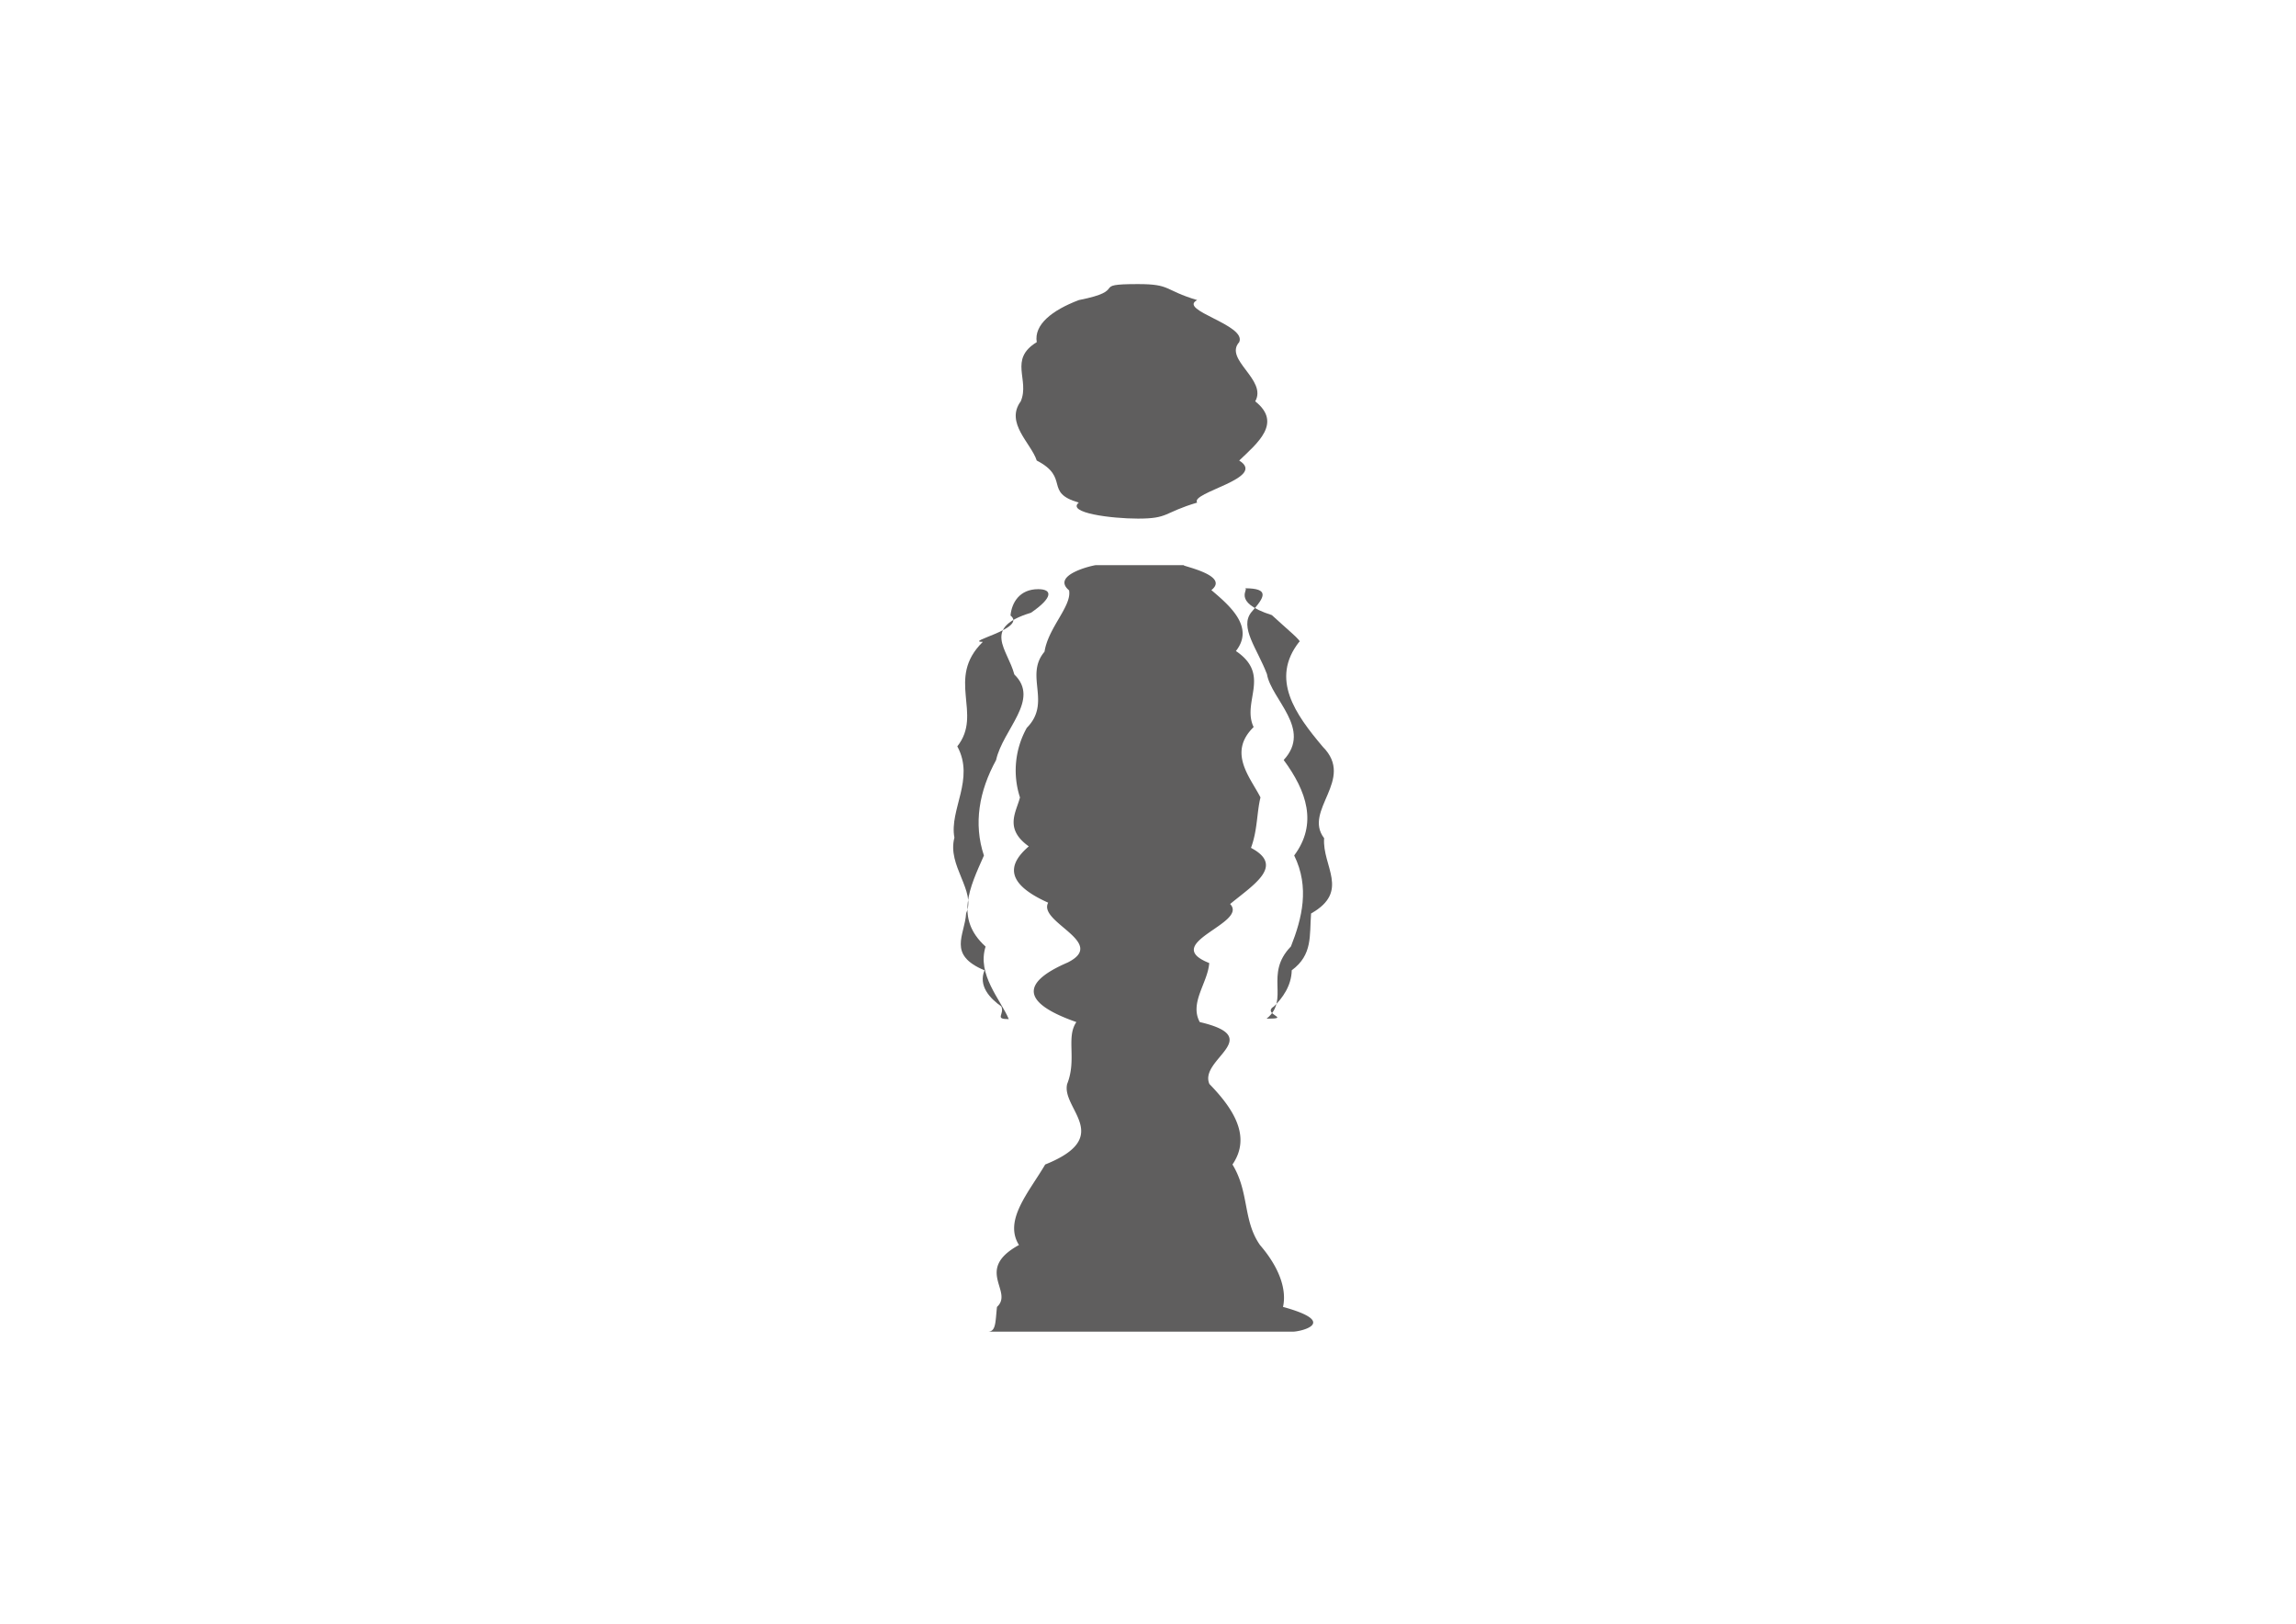 <svg id="Calque_1" data-name="Calque 1" xmlns="http://www.w3.org/2000/svg" width="29.7cm" height="21cm" viewBox="0 0 841.89 595.28">
  <defs>
    <style>
      .cls-1 {
        fill: #5f5e5e;
      }
    </style>
  </defs>
  <title>Plan de travail 4</title>
  <g>
    <path class="cls-1" d="M417.27,190.13c11.38,0,9.2-2.14,21.7-5.87-2.69-3.73,25.83-9,15.42-15.42,6.65-6.37,15.88-13.79,5.87-21.7,4.52-7.91-11.58-15.33-5.87-21.7,2.83-6.37-22.65-11.69-15.42-15.42-12.34-3.73-9.52-5.87-21.7-5.87-18.17,0-2.87,2.14-21.7,5.87-9.83,3.73-16.48,9-15.42,15.42-10.43,6.37-2.47,13.79-5.87,21.7-5.8,7.91,3.8,15.33,5.87,21.7,12.31,6.37,2.49,11.69,15.42,15.42C391,188,407.43,190.13,417.27,190.13Z"/>
    <path class="cls-1" d="M462.19,292.35c-3.77-7.4-12.1-16.42-2.51-25.79-4.45-9.37,6.57-19.09-6.5-27.88,6.94-8.8-2.31-16.67-9-22.34,7.25-5.68-12.69-9.15-9.88-9.15H401.89c-.89,0-16.69,3.52-9.89,9.24,1.09,5.72-7.64,13.65-9,22.49-7.47,8.84,2.73,18.58-6.5,27.92A32,32,0,0,0,374,292.35c-1.36,5.37-5.89,11.43,3.23,17.94-7.57,6.51-8.91,13.47,7.11,20.65-3.85,7.18,22,14.58,7.11,21.95-17.05,7.37-17,14.73,3.23,21.82-3.88,5.68.23,13.63-3.38,22.71-2.2,9.08,17.4,19.3-8.05,29.51-6,10.22-15.31,20.43-9.62,29.51-16.53,9.08-1.8,17-8.06,22.7-.62,5.68-.33,9.08-3.38,9.08H474c3,0,17.18-3.4-3.55-9.08,1.28-5.67-.64-13.62-8.45-22.7-6.33-9.08-3.85-19.29-10.08-29.51,7-10.21.38-20.43-8.45-29.51-4-9.08,21-17-3.54-22.71-3.87-7.09,2.94-14.36,3.47-21.64-18.35-7.27,14.54-14.54,7.66-21.64,8.57-7.09,20.13-14,7.65-20.59C461.14,304.27,460.79,298.05,462.19,292.35Z"/>
    <path class="cls-1" d="M380.68,216c-6.75,0-9.69,4.83-10.15,9.66,6.14,4.83-17.31,9.66-10.15,9.66-13.76,13.47.16,26.29-9.36,38.31,6.52,12-3,23.23-1.06,33.47-2.76,10.25,8.06,19.53,4.3,27.69-.49,8.16-7,15.19,6.73,20.95-2.3,5.75,1.94,10.23,6.19,13.26,1.2,3-2.67,4.63,2.72,4.63-3-7.16-11.75-16.31-8.51-26.6-11.39-10.28-5.8-21.69-.61-33.37-3.87-11.67-1.78-23.62,4.46-35,2.51-11.35,16.29-22.1,6.69-31.39-2.43-9.29-12.12-17.11,6.09-22.62C386.1,219.13,386,216,380.68,216Z"/>
    <path class="cls-1" d="M464.43,373.47c9.64,0-2.16-1.58,2.8-4.58,3-3,6.31-7.44,6.42-13.16,7.74-5.71,6.47-12.7,7.09-20.83,14.43-8.12,4-17.37,4.79-27.6-7.87-10.23,11.52-21.44-.47-33.49-10.15-12-19.33-24.91-8.7-38.47,1.4,0-4.71-4.92-10-9.83-15.43-4.92-7.74-9.84-10-9.84,9.38,0,7.41,3.2,2.51,8.74-4.51,5.53,2.14,13.4,5.69,22.73,1.59,9.32,16.68,20.11,6.14,31.49,8.4,11.38,12.54,23.35,3.85,35,5.75,11.69,2.86,23.1-1.19,33.35C463.36,357.28,473.16,366.39,464.43,373.47Z"/>
  </g>
</svg>
